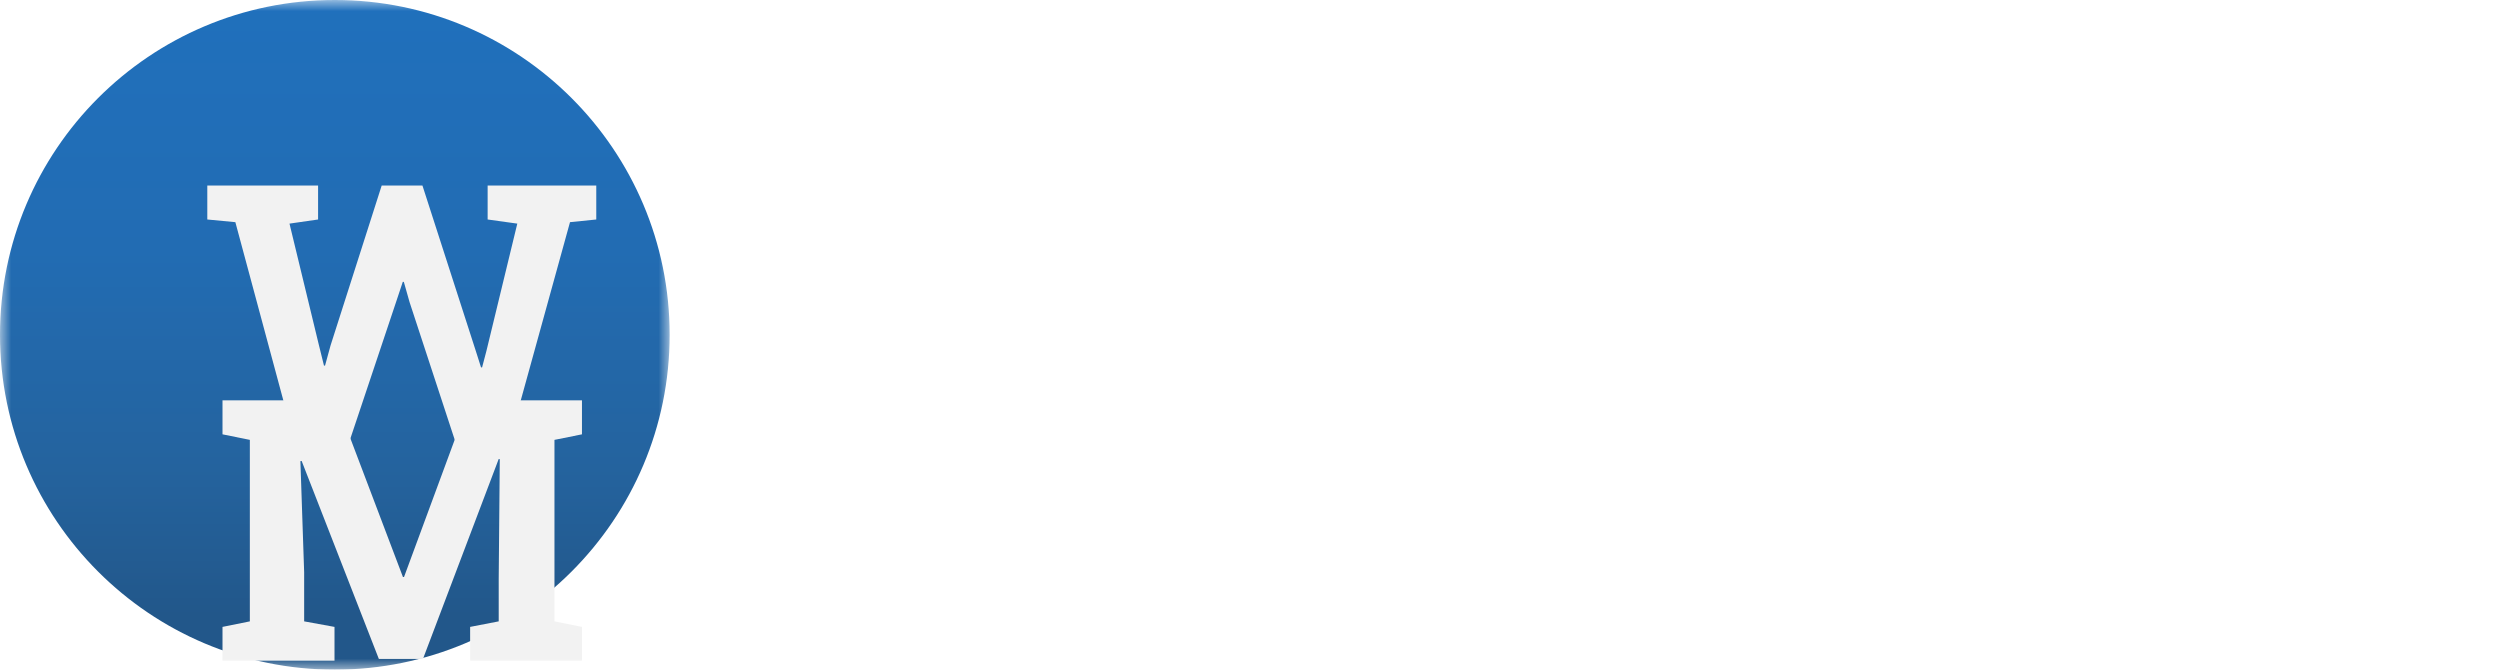 <svg width="112" height="30" viewBox="0 0 112 30" fill="none" xmlns="http://www.w3.org/2000/svg">
<mask id="mask0_134_384" style="mask-type:luminance" maskUnits="userSpaceOnUse" x="0" y="0" width="30" height="30">
<path d="M30 0H0V30H30V0Z" fill="white"/>
</mask>
<g mask="url(#mask0_134_384)">
<path d="M15 30C23.284 30 30 23.284 30 15C30 6.716 23.284 0 15 0C6.716 0 0 6.716 0 15C0 23.284 6.716 30 15 30Z" fill="url(#paint0_linear_134_384)"/>
<g filter="url(#filter0_d_134_384)">
<path d="M6.968 25.599V24.085L8.193 23.837V15.706L6.968 15.458V13.936H8.193H12.051L15.052 21.85H15.1L18.022 13.936H23.072V15.458L21.84 15.706V23.837L23.072 24.085V25.599H18.062V24.085L19.342 23.837V21.938L19.39 16.571L19.342 16.563L15.949 25.519H13.972L10.514 16.651L10.458 16.659L10.626 21.634V23.837L11.986 24.085V25.599H6.968Z" fill="#F2F2F2"/>
<path d="M10.242 15.975L7.544 5.953L6.287 5.833V4.311H11.25V5.833L9.969 6.018L11.29 11.473L11.514 12.378H11.562L11.81 11.473L14.1 4.311H15.925L18.318 11.729L18.55 12.458H18.598L18.79 11.729L20.175 6.018L18.846 5.833V4.311H23.713V5.833L22.536 5.953L19.767 15.975H17.461L15.348 9.534L15.092 8.629H15.044L14.732 9.566L12.587 15.975H10.242Z" fill="#F2F2F2"/>
</g>
</g>
<path d="M37.117 23L33.816 10.539L32.41 10.393V8.781H37.898V10.393L36.375 10.617L38.084 17.727L38.416 19.113L38.475 19.123L38.875 17.727L41.697 8.781H43.719L46.629 17.922L47.01 19.221H47.068L47.41 17.922L49.158 10.617L47.557 10.393V8.781H52.938V10.393L51.629 10.539L48.328 23H45.897L43.123 14.367L42.772 13.137H42.713L42.332 14.396L39.529 23H37.117ZM53.904 23V21.398L55.32 21.105V14.338L53.787 14.045V12.434H57.977V21.105L59.393 21.398V23H53.904ZM55.223 10.119V7.766H57.977V10.119H55.223ZM60.652 23V21.389L66.209 14.318H63.123L62.82 16.115H60.867V12.434H69.402V14.152L64.08 21.076H67.391L67.781 19.172H69.666V23H60.652ZM75.945 23.205C74.943 23.205 74.067 22.984 73.318 22.541C72.576 22.092 72 21.477 71.59 20.695C71.18 19.908 70.975 19.009 70.975 18V17.6C70.975 16.564 71.17 15.643 71.561 14.836C71.958 14.022 72.511 13.387 73.221 12.932C73.93 12.469 74.751 12.238 75.682 12.238C76.639 12.238 77.443 12.43 78.094 12.815C78.745 13.192 79.236 13.736 79.568 14.445C79.9 15.155 80.066 16.008 80.066 17.004V18.479H73.728L73.709 18.537C73.735 19.045 73.849 19.497 74.051 19.895C74.253 20.285 74.536 20.594 74.9 20.822C75.265 21.05 75.708 21.164 76.228 21.164C76.782 21.164 77.287 21.092 77.742 20.949C78.204 20.806 78.644 20.594 79.061 20.314L79.822 21.965C79.399 22.316 78.862 22.613 78.211 22.854C77.56 23.088 76.805 23.205 75.945 23.205ZM73.758 16.672H77.566V16.418C77.566 15.975 77.501 15.591 77.371 15.266C77.241 14.934 77.039 14.676 76.766 14.494C76.499 14.312 76.15 14.221 75.721 14.221C75.33 14.221 74.995 14.328 74.715 14.543C74.435 14.751 74.213 15.038 74.051 15.402C73.888 15.76 73.781 16.167 73.728 16.623L73.758 16.672ZM81.414 23V21.398L82.938 21.105V10.685L81.414 10.393V8.781H82.938H86.814L90.838 18.879H90.897L94.793 8.781H100.223V10.393L98.689 10.685V21.105L100.223 21.398V23H94.5V21.398L96.111 21.105V18.088L96.15 11.77L96.102 11.76L91.766 22.736H89.803L85.359 11.828L85.301 11.838L85.457 17.854V21.105L87.137 21.398V23H81.414ZM106.434 23.205C105.431 23.205 104.555 22.984 103.807 22.541C103.064 22.092 102.488 21.477 102.078 20.695C101.668 19.908 101.463 19.009 101.463 18V17.6C101.463 16.564 101.658 15.643 102.049 14.836C102.446 14.022 102.999 13.387 103.709 12.932C104.419 12.469 105.239 12.238 106.17 12.238C107.127 12.238 107.931 12.43 108.582 12.815C109.233 13.192 109.725 13.736 110.057 14.445C110.389 15.155 110.555 16.008 110.555 17.004V18.479H104.217L104.197 18.537C104.223 19.045 104.337 19.497 104.539 19.895C104.741 20.285 105.024 20.594 105.389 20.822C105.753 21.05 106.196 21.164 106.717 21.164C107.27 21.164 107.775 21.092 108.23 20.949C108.693 20.806 109.132 20.594 109.549 20.314L110.311 21.965C109.887 22.316 109.35 22.613 108.699 22.854C108.048 23.088 107.293 23.205 106.434 23.205ZM104.246 16.672H108.055V16.418C108.055 15.975 107.99 15.591 107.859 15.266C107.729 14.934 107.527 14.676 107.254 14.494C106.987 14.312 106.639 14.221 106.209 14.221C105.818 14.221 105.483 14.328 105.203 14.543C104.923 14.751 104.702 15.038 104.539 15.402C104.376 15.76 104.269 16.167 104.217 16.623L104.246 16.672Z" fill="white"/>
<defs>
<filter id="filter0_d_134_384" x="1.287" y="0.311" width="33.425" height="37.288" filterUnits="userSpaceOnUse" color-interpolation-filters="sRGB">
<feFlood flood-opacity="0" result="BackgroundImageFix"/>
<feColorMatrix in="SourceAlpha" type="matrix" values="0 0 0 0 0 0 0 0 0 0 0 0 0 0 0 0 0 0 127 0" result="hardAlpha"/>
<feOffset dx="3" dy="4"/>
<feGaussianBlur stdDeviation="4"/>
<feComposite in2="hardAlpha" operator="out"/>
<feColorMatrix type="matrix" values="0 0 0 0 0 0 0 0 0 0 0 0 0 0 0 0 0 0 0.25 0"/>
<feBlend mode="normal" in2="BackgroundImageFix" result="effect1_dropShadow_134_384"/>
<feBlend mode="normal" in="SourceGraphic" in2="effect1_dropShadow_134_384" result="shape"/>
</filter>
<linearGradient id="paint0_linear_134_384" x1="15" y1="0" x2="15" y2="30" gradientUnits="userSpaceOnUse">
<stop stop-color="#2070BC"/>
<stop offset="0.375" stop-color="#226CB3"/>
<stop offset="0.7" stop-color="#24639E"/>
<stop offset="0.92" stop-color="#22578A"/>
</linearGradient>
</defs>
</svg>
